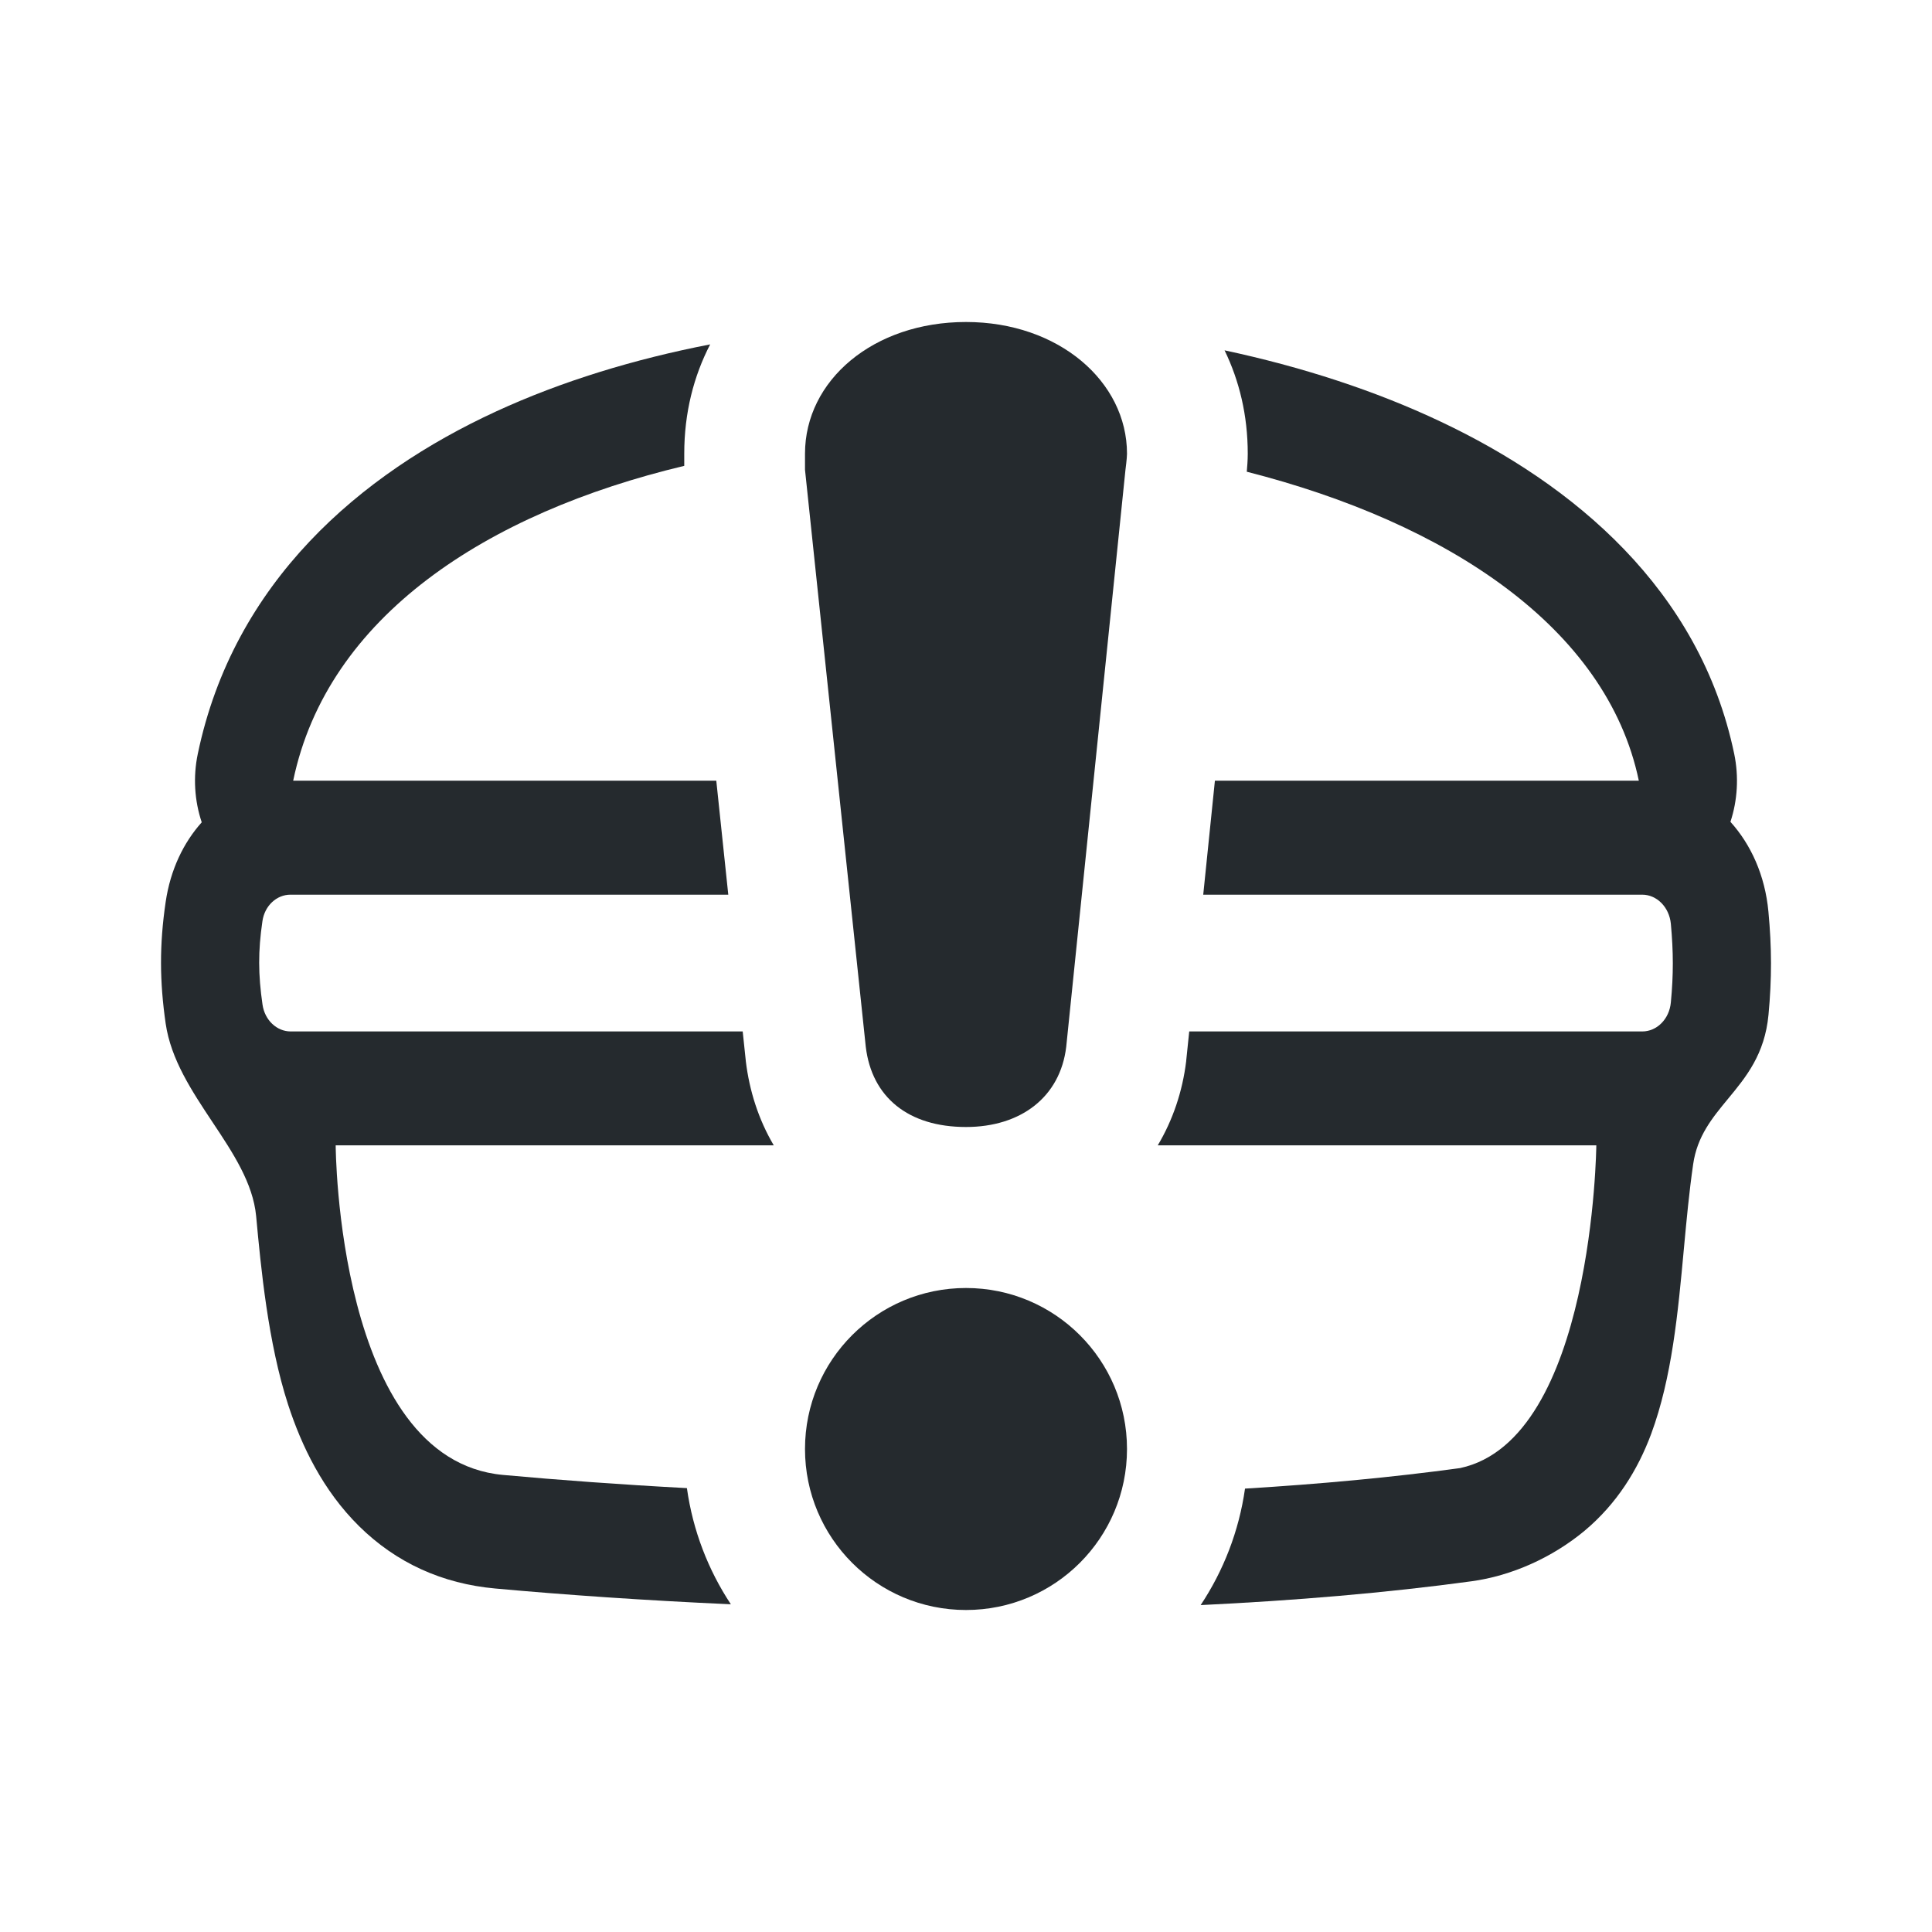 <svg width="24" height="24" viewBox="0 0 24 24" fill="currentColor" xmlns="http://www.w3.org/2000/svg">
<path d="M13.245 13.004C13.17 13.63 12.679 14 12 14C11.283 14 10.83 13.63 10.755 13.004L10 5.835V5.636C10 4.725 10.849 4 12 4C13.151 4 14 4.74 14 5.636C14 5.693 13.981 5.835 13.981 5.835L13.245 13.004Z" fill="#252A2E"/>
<path d="M14 18C14 19.105 13.105 20 12 20C10.895 20 10 19.105 10 18C10 16.895 10.895 16 12 16C13.105 16 14 16.895 14 18Z" fill="#252A2E"/>
<path d="M14.735 13.184L14.736 13.171L14.773 12.813H20.401C20.582 12.813 20.737 12.66 20.756 12.452C20.789 12.106 20.788 11.826 20.756 11.476C20.736 11.268 20.581 11.114 20.4 11.114H14.947L15.092 9.698H20.358C19.96 7.79 17.969 6.492 15.488 5.86C15.493 5.803 15.5 5.718 15.5 5.636C15.5 5.159 15.395 4.729 15.212 4.352C16.166 4.556 17.078 4.85 17.897 5.238C19.542 6.015 21.117 7.32 21.543 9.365C21.602 9.649 21.584 9.943 21.496 10.209C21.75 10.49 21.926 10.873 21.968 11.325C22.01 11.773 22.011 12.155 21.969 12.605C21.923 13.098 21.689 13.38 21.466 13.65C21.271 13.886 21.083 14.113 21.033 14.463C20.984 14.801 20.951 15.154 20.918 15.51C20.845 16.304 20.77 17.115 20.511 17.814C20.345 18.259 20.085 18.68 19.685 19.015C19.281 19.351 18.774 19.576 18.281 19.643C17.22 19.788 16.079 19.883 14.915 19.939C15.198 19.513 15.391 19.021 15.466 18.492C16.391 18.436 17.292 18.353 18.138 18.237C19.794 17.882 19.83 14.228 19.83 14.228H14.382C14.57 13.913 14.689 13.558 14.735 13.184Z" fill="#252A2E"/>
<path d="M9.264 13.173L9.226 12.813H3.611C3.44 12.813 3.289 12.675 3.261 12.479C3.207 12.108 3.205 11.815 3.26 11.443C3.288 11.249 3.438 11.114 3.608 11.114H9.047L8.898 9.698H3.642C4.067 7.659 6.044 6.373 8.5 5.787V5.636C8.5 5.126 8.618 4.672 8.822 4.278C7.881 4.461 6.979 4.735 6.165 5.11C4.476 5.887 2.902 7.228 2.457 9.365C2.397 9.651 2.416 9.947 2.506 10.215C2.281 10.466 2.117 10.802 2.058 11.204C1.979 11.74 1.983 12.194 2.058 12.715C2.123 13.162 2.384 13.554 2.638 13.937C2.894 14.321 3.143 14.697 3.182 15.108C3.241 15.746 3.329 16.679 3.579 17.449C3.746 17.962 4.012 18.516 4.461 18.959C4.924 19.416 5.498 19.674 6.152 19.733C7.017 19.812 8.012 19.881 9.079 19.929C8.798 19.504 8.607 19.014 8.533 18.486C7.709 18.442 6.938 18.385 6.248 18.322C4.184 18.133 4.17 14.228 4.17 14.228H9.612C9.422 13.906 9.309 13.548 9.265 13.184L9.264 13.173Z" fill="#252A2E"/>
</svg>
